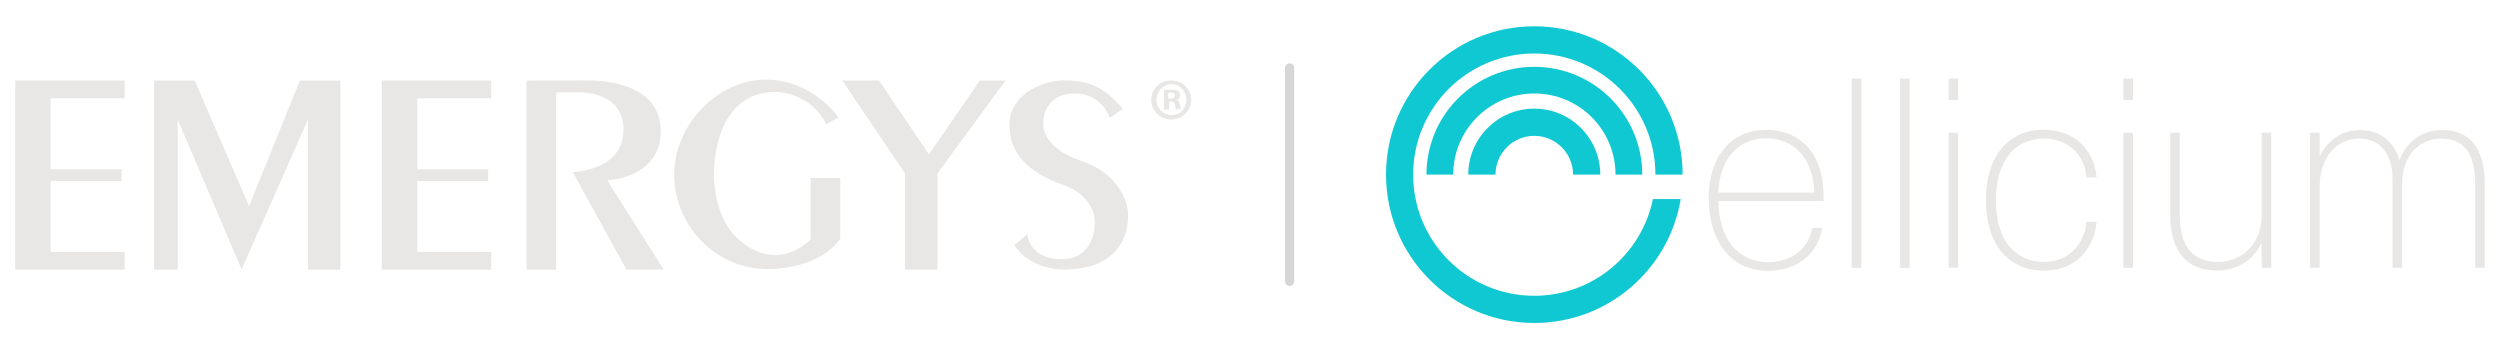<?xml version="1.0" encoding="UTF-8"?>
<svg xmlns="http://www.w3.org/2000/svg" xmlns:xlink="http://www.w3.org/1999/xlink" version="1.1" id="Layer_1" x="0px" y="0px" viewBox="0 0 272 38" style="enable-background:new 0 0 272 38;" xml:space="preserve">
<style type="text/css">
	.st0{fill:none;stroke:#474747;stroke-linecap:round;stroke-miterlimit:10;}
	.st1{fill:#565656;}
	.st2{fill:#0FC8D1;}
	.st3{fill:#231F20;}
	.st4{fill:#E8E7E6;}
	.st5{fill:none;stroke:#D6D6D6;stroke-linecap:round;stroke-miterlimit:10;}
</style>
<g>
	<g>
		<g>
			<polygon class="st4" points="1.66,8.76 1.66,29.34 13.56,29.34 13.56,27.41 5.51,27.41 5.51,19.69 13.23,19.69 13.23,18.41      5.51,18.41 5.51,10.69 13.56,10.69 13.56,8.76    "></polygon>
			<polygon class="st4" points="41.54,8.76 41.54,29.34 53.44,29.34 53.44,27.41 45.4,27.41 45.4,19.69 53.11,19.69 53.11,18.41      45.4,18.41 45.4,10.69 53.44,10.69 53.44,8.76    "></polygon>
			<polygon class="st4" points="16.77,8.76 16.77,29.34 19.34,29.34 19.34,13.03 26.29,29.31 33.5,13.03 33.5,29.34 37.03,29.34      37.03,8.76 32.63,8.76 27.1,22.43 21.18,8.76    "></polygon>
			<path class="st4" d="M57.29,8.76v20.58h3.22v-19.3h1.8c0,0,5.53-0.48,5.53,4.05s-5.53,4.63-5.53,4.63l5.85,10.61h4.05l-6.14-9.71     c0,0,5.82-0.23,5.82-5.34s-5.95-5.53-7.94-5.53C61.99,8.76,57.29,8.76,57.29,8.76z"></path>
			<path class="st4" d="M91.23,12.78c0,0-2.8-4.12-7.94-4.12c-5.15,0-9.94,4.89-9.94,10.32c0,5.47,4.41,10.29,10.16,10.29     c0,0,5.34,0.19,7.91-3.28v-6.63H88.2v6.69c0,0-3.51,3.83-7.82,0c-2.77-2.28-2.7-7.04-2.7-7.04s-0.29-9.01,6.72-9.01     c0,0,3.8,0,5.5,3.54L91.23,12.78z"></path>
			<polygon class="st4" points="91.64,8.76 98.46,18.86 98.46,29.34 102,29.34 102,18.86 109.4,8.76 106.6,8.76 101.07,16.8      95.63,8.76    "></polygon>
			<path class="st4" d="M122.16,11.84l-1.42,1c0,0-0.8-2.67-3.76-2.67c-2.96,0-3.47,2.22-3.47,3.18c0,0-0.42,2.61,4.12,4.15     c4.53,1.54,5.11,5.02,5.11,5.85s0.06,5.98-7.11,5.98c0,0-3.6,0-5.27-2.67l1.42-1.19c0,0,0.13,2.73,3.73,2.73     c3.6,0,3.6-3.76,3.6-3.76s0.35-2.99-3.47-4.34c-3.83-1.35-5.82-3.44-5.82-6.53s3.28-4.82,6.01-4.82     C118.53,8.76,120.14,9.46,122.16,11.84z"></path>
		</g>
		<path class="st4" d="M129.59,10.85c0,1.19-0.96,2.15-2.15,2.15c-1.19,0-2.19-0.96-2.19-2.15s0.96-2.09,2.19-2.09    C128.66,8.76,129.59,9.66,129.59,10.85z M125.83,10.85c0,0.96,0.71,1.67,1.67,1.67s1.58-0.77,1.58-1.67c0-0.9-0.71-1.7-1.58-1.7    C126.54,9.17,125.83,9.95,125.83,10.85z M127.12,11.94h-0.48V9.79c0.19-0.03,0.48-0.03,0.8-0.03s0.58,0.03,0.77,0.13    c0.1,0.1,0.19,0.29,0.19,0.48c0,0.19-0.13,0.42-0.42,0.48l0,0c0.19,0.03,0.32,0.19,0.39,0.51c0.03,0.32,0.1,0.42,0.13,0.51h-0.55    c-0.03-0.03-0.1-0.29-0.13-0.51c-0.03-0.19-0.13-0.32-0.42-0.32h-0.19v0.87h-0.03L127.12,11.94z M127.15,10.72h0.19    c0.29,0,0.48-0.1,0.48-0.32c0-0.23-0.13-0.32-0.42-0.32h-0.29v0.61l0,0L127.15,10.72z"></path>
	</g>
	<line class="st5" x1="140.31" y1="7.39" x2="140.31" y2="30.61"></line>
	<g>
		<path class="st4" d="M197.16,24.8h1.1c-0.43,2.66-2.55,4.66-5.9,4.66c-3.99,0-6.45-3.1-6.45-7.96c0-4.4,2.4-7.38,6.28-7.38    c3.24,0,5.47,2.03,6.05,5.29c0.14,0.72,0.17,1.56,0.17,2.46h-11.46c0.06,4.22,2.23,6.65,5.41,6.65    C194.99,28.53,196.78,27.03,197.16,24.8 M186.94,20.95h10.44c-0.12-3.79-2.23-5.9-5.21-5.9    C189.03,15.05,187.09,17.39,186.94,20.95"></path>
		<rect x="201.47" y="8.54" class="st4" width="1.04" height="20.6"></rect>
		<rect x="206.73" y="8.54" class="st4" width="1.04" height="20.6"></rect>
		<path class="st4" d="M212,8.54h1.04v2.34H212V8.54z M212,14.44h1.04v14.7H212V14.44z"></path>
		<path class="st4" d="M228.11,19.3h-1.1c-0.2-2.49-2.03-4.22-4.6-4.22c-3.27,0-5.26,2.52-5.26,6.71c0,4.22,2,6.71,5.26,6.71    c2.57,0,4.37-1.85,4.6-4.37h1.1c-0.26,3.12-2.49,5.32-5.7,5.32c-3.93,0-6.34-2.89-6.34-7.67c0-4.77,2.4-7.67,6.34-7.67    C225.59,14.13,227.85,16.21,228.11,19.3"></path>
		<path class="st4" d="M231.03,8.54h1.04v2.34h-1.04V8.54z M231.03,14.44h1.04v14.7h-1.04V14.44z"></path>
		<path class="st4" d="M236.12,23.38v-8.94h1.04v8.91c0,3.67,1.56,5.15,4.17,5.15c2.55,0,4.74-1.94,4.74-5.06v-9h1.04v14.7h-1.04    v-2.63h-0.06c-0.87,1.82-2.66,2.92-4.8,2.92C238,29.43,236.12,27.43,236.12,23.38"></path>
		<path class="st4" d="M270.34,19.97v9.17h-1.04V20c0-3.5-1.39-4.92-3.67-4.92c-2.52,0-4.28,1.97-4.28,4.89v9.17h-1.04v-9.66    c0-2.72-1.36-4.4-3.62-4.4c-2.49,0-4.31,2.02-4.31,5.29v8.77h-1.04v-14.7h1.04v2.52h0.03c0.84-1.68,2.37-2.81,4.37-2.81    c2.11,0,3.7,1.24,4.28,3.27c0.78-2.03,2.43-3.27,4.69-3.27C268.64,14.15,270.34,16.06,270.34,19.97"></path>
	</g>
	<g>
		<path class="st2" d="M166.93,7.27c-6.48,0-11.73,5.25-11.73,11.73h2.91c0-4.87,3.95-8.83,8.83-8.83s8.83,3.95,8.83,8.83h2.91    C178.67,12.52,173.41,7.27,166.93,7.27"></path>
		<path class="st2" d="M166.93,11.82c-3.96,0-7.18,3.21-7.18,7.18h2.96c0-2.33,1.89-4.22,4.22-4.22c2.33,0,4.22,1.89,4.22,4.22h2.96    C174.11,15.04,170.9,11.82,166.93,11.82"></path>
		<path class="st2" d="M179.84,21.66c-1.23,6-6.54,10.52-12.91,10.52c-7.28,0-13.18-5.9-13.18-13.18c0-7.28,5.9-13.18,13.18-13.18    c7.28,0,13.18,5.9,13.18,13.18h2.96c0-8.91-7.22-16.14-16.14-16.14S150.8,10.09,150.8,19s7.22,16.14,16.14,16.14    c8.01,0,14.65-5.83,15.92-13.48H179.84z"></path>
	</g>
</g>
</svg>
